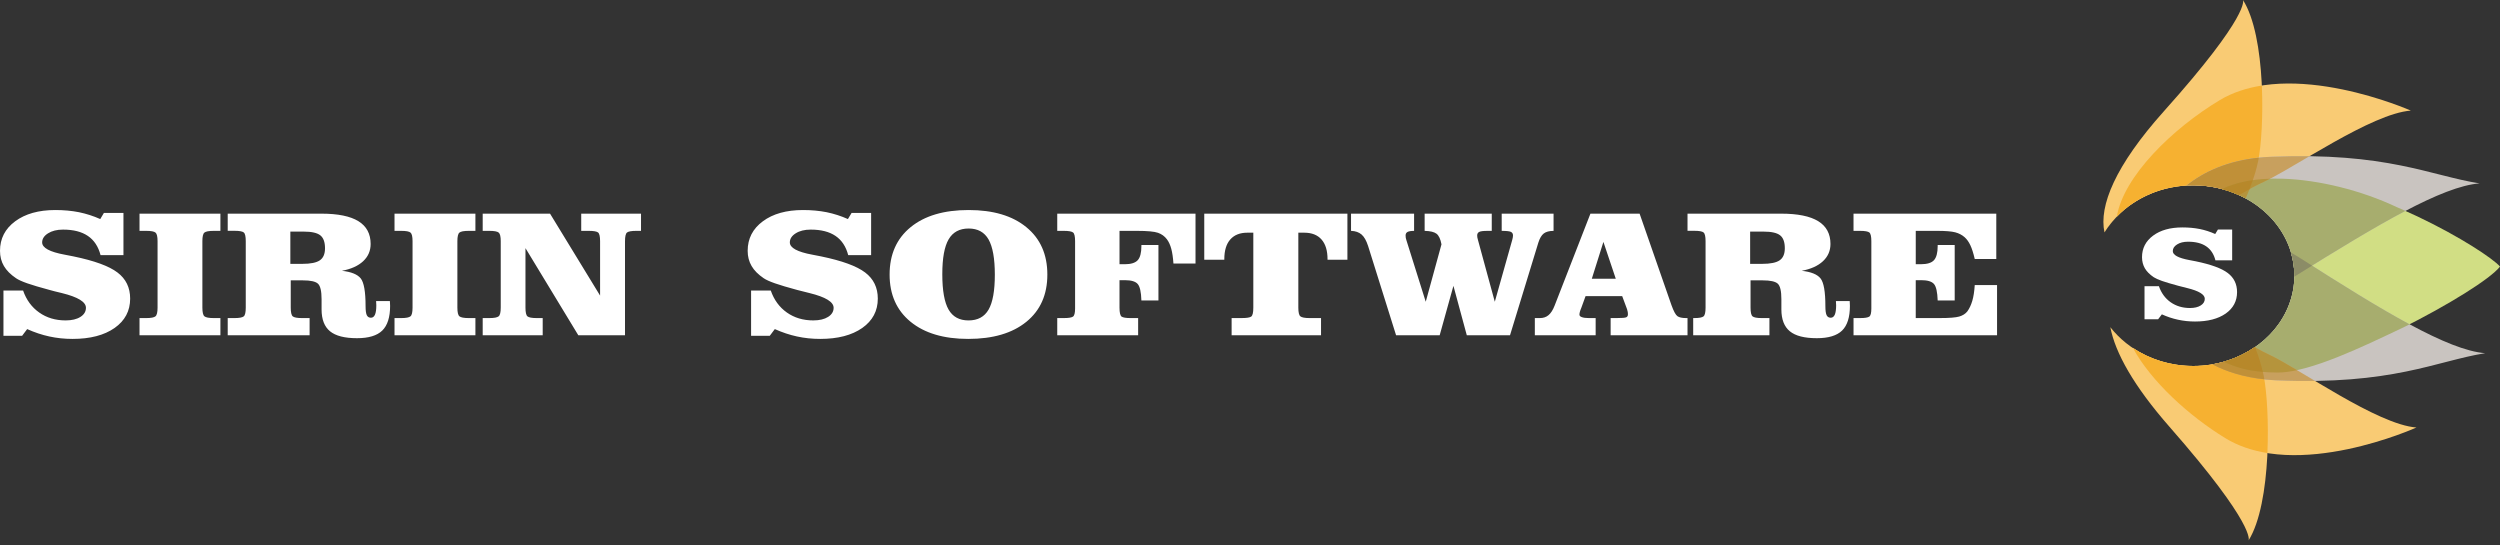 <svg width="165" height="36" viewBox="0 0 165 36" fill="none" xmlns="http://www.w3.org/2000/svg">
<rect x="0" y="0" width="165" height="36" fill="#333333" stroke="none"/>
<path d="M150.651 11.794C148.828 11.797 147.634 12.022 146.638 12.471C149.406 13.198 151.427 15.482 151.427 18.192C151.427 20.856 149.473 23.111 146.776 23.876C147.662 24.294 148.623 24.616 150.344 24.586C153.788 24.526 163.742 19.225 165 17.593C164.084 16.53 156.212 11.786 150.651 11.794Z" fill="#D1DE84"/>
<path fill-rule="evenodd" clip-rule="evenodd" d="M149.755 23.404C149.47 23.271 149.156 23.106 148.819 22.916C147.693 23.691 146.287 24.156 144.757 24.156C143.261 24.156 141.886 23.711 140.772 22.968C141.973 25.168 144.443 27.431 146.875 28.922C151.571 31.8 159.484 28.215 159.484 28.215C156.9 28.025 151.783 24.347 149.755 23.404Z" fill="#F9CB74"/>
<path fill-rule="evenodd" clip-rule="evenodd" d="M148.835 22.905C147.706 23.686 146.295 24.156 144.758 24.156C142.489 24.156 140.487 23.141 139.282 21.594C139.602 23.275 140.814 25.464 143.185 28.167C148.935 34.724 148.407 35.667 148.407 35.667C149.936 33.215 149.832 26.988 149.41 24.818C149.314 24.325 149.122 23.648 148.835 22.905Z" fill="#F9CB74"/>
<path fill-rule="evenodd" clip-rule="evenodd" d="M139.323 14.739C139.363 14.689 139.405 14.64 139.447 14.59C139.576 14.44 139.712 14.294 139.855 14.154C139.896 14.116 139.933 14.075 139.974 14.037C140.158 13.868 140.352 13.708 140.557 13.559C140.593 13.533 140.631 13.511 140.666 13.486C140.84 13.365 141.021 13.252 141.209 13.146C141.273 13.111 141.337 13.076 141.401 13.042C141.593 12.942 141.792 12.849 141.996 12.766C142.038 12.749 142.075 12.729 142.117 12.713C142.361 12.619 142.613 12.54 142.871 12.473C142.936 12.455 143.004 12.442 143.069 12.427C143.272 12.38 143.477 12.34 143.687 12.31C143.765 12.299 143.842 12.287 143.921 12.278C144.196 12.248 144.473 12.226 144.757 12.226C145.044 12.226 145.327 12.248 145.605 12.28C145.672 12.288 145.737 12.297 145.802 12.307C146.047 12.342 146.287 12.387 146.523 12.444C146.55 12.451 146.578 12.457 146.605 12.464C147.178 12.611 147.715 12.826 148.213 13.097C148.642 12.139 148.918 11.238 149.039 10.626C149.461 8.5 149.566 2.402 148.037 0C148.037 0 148.565 0.923 142.814 7.346C139.607 10.927 138.519 13.588 138.896 15.338C139.024 15.13 139.169 14.931 139.323 14.739Z" fill="#F9CB74"/>
<path fill-rule="evenodd" clip-rule="evenodd" d="M144.757 12.226C145.846 12.226 146.87 12.464 147.778 12.877C148.372 12.521 148.919 12.225 149.387 12.012C151.414 11.088 156.531 7.484 159.116 7.3C159.116 7.3 151.203 3.789 146.509 6.606C143.363 8.495 140.151 11.649 139.711 14.296C140.934 13.031 142.738 12.226 144.757 12.226Z" fill="#F9CB74"/>
<path fill-rule="evenodd" clip-rule="evenodd" d="M144.758 12.226C145.846 12.226 146.871 12.464 147.779 12.877C148.019 12.734 148.248 12.604 148.472 12.481C148.754 11.761 148.946 11.104 149.041 10.626C149.244 9.603 149.372 7.656 149.281 5.647C148.296 5.802 147.351 6.101 146.509 6.606C143.363 8.495 140.151 11.649 139.711 14.296C140.935 13.031 142.739 12.226 144.758 12.226Z" fill="#F6B131"/>
<path fill-rule="evenodd" clip-rule="evenodd" d="M149.831 10.348C147.386 10.451 145.592 11.217 144.308 12.247C144.457 12.237 144.606 12.226 144.757 12.226C148.441 12.226 151.428 14.896 151.428 18.192C151.428 18.215 151.424 18.237 151.423 18.261C151.455 18.241 151.487 18.222 151.519 18.202C156.847 14.876 161.174 12.289 163.653 12.104C160.406 11.593 157.533 10.025 149.831 10.348Z" fill="#C9C4C0"/>
<path fill-rule="evenodd" clip-rule="evenodd" d="M151.889 17.083C151.657 16.935 151.427 16.798 151.2 16.669C151.344 17.156 151.428 17.664 151.428 18.192C151.428 21.101 149.098 23.52 146.016 24.047C147.131 24.632 148.51 25.029 150.201 25.101C157.902 25.432 160.776 23.832 164.022 23.31C161.543 23.12 157.216 20.48 151.889 17.083Z" fill="#C9C4C0"/>
<path d="M63.927 13.862C62.3 13.862 61.023 14.239 60.1 14.995C59.175 15.75 58.714 16.793 58.714 18.122C58.714 19.44 59.175 20.48 60.096 21.235C61.019 21.991 62.288 22.368 63.902 22.368C65.536 22.368 66.816 21.991 67.739 21.24C68.663 20.488 69.125 19.449 69.125 18.122C69.125 16.793 68.663 15.75 67.74 14.995C66.82 14.239 65.55 13.862 63.927 13.862ZM63.92 21.148C63.317 21.148 62.88 20.908 62.605 20.43C62.33 19.949 62.192 19.172 62.192 18.098C62.192 17.043 62.33 16.276 62.608 15.799C62.884 15.322 63.326 15.082 63.931 15.082C64.534 15.082 64.971 15.324 65.246 15.806C65.521 16.292 65.659 17.066 65.659 18.133C65.659 19.192 65.521 19.96 65.246 20.434C64.972 20.911 64.53 21.148 63.92 21.148ZM52.997 13.862C51.9 13.862 51.015 14.11 50.349 14.604C49.679 15.099 49.346 15.75 49.346 16.556C49.346 16.931 49.433 17.263 49.605 17.557C49.775 17.851 50.043 18.119 50.404 18.363C50.557 18.467 50.804 18.58 51.151 18.701C51.493 18.821 51.984 18.966 52.618 19.138C52.816 19.194 53.084 19.262 53.431 19.343C54.49 19.604 55.019 19.927 55.019 20.313C55.019 20.562 54.896 20.764 54.653 20.916C54.41 21.07 54.085 21.147 53.679 21.147C53.009 21.147 52.428 20.975 51.932 20.625C51.438 20.276 51.085 19.792 50.871 19.174H49.572V22.165H50.803L51.138 21.72C51.622 21.937 52.109 22.101 52.601 22.207C53.092 22.315 53.605 22.368 54.136 22.368C55.299 22.368 56.221 22.127 56.908 21.647C57.591 21.165 57.935 20.521 57.935 19.71C57.935 18.98 57.655 18.406 57.099 17.984C56.541 17.56 55.571 17.207 54.188 16.921C54.052 16.895 53.863 16.858 53.619 16.81C52.626 16.628 52.129 16.358 52.129 16C52.129 15.762 52.257 15.562 52.516 15.4C52.774 15.236 53.105 15.154 53.506 15.154C54.191 15.154 54.737 15.294 55.145 15.572C55.555 15.85 55.834 16.272 55.982 16.84H57.494V14.052H56.206L55.962 14.458C55.51 14.255 55.041 14.106 54.56 14.006C54.076 13.91 53.555 13.862 52.997 13.862ZM131.754 14.101H122.332V15.237H122.771C123.087 15.237 123.29 15.275 123.378 15.345C123.464 15.417 123.509 15.609 123.509 15.92V20.36C123.509 20.655 123.464 20.837 123.37 20.898C123.274 20.96 123.08 20.992 122.782 20.992H122.333V22.128H131.805V18.814H130.333C130.307 19.231 130.254 19.578 130.172 19.853C130.092 20.129 129.981 20.361 129.843 20.554C129.716 20.713 129.535 20.827 129.304 20.893C129.069 20.959 128.645 20.992 128.03 20.992H126.439V18.491H126.799C127.214 18.491 127.495 18.576 127.64 18.742C127.787 18.908 127.867 19.271 127.887 19.831H129.01V16.172H127.887V16.24C127.887 16.688 127.802 16.999 127.64 17.175C127.477 17.351 127.191 17.438 126.785 17.438H126.44V15.237H127.859C128.405 15.237 128.8 15.269 129.045 15.333C129.288 15.397 129.495 15.505 129.667 15.658C129.814 15.789 129.938 15.964 130.042 16.183C130.145 16.4 130.242 16.703 130.333 17.092H131.755V14.101H131.754ZM117.557 14.101H111.376V15.233H111.827C112.146 15.233 112.348 15.27 112.434 15.342C112.522 15.413 112.567 15.605 112.567 15.918V20.301C112.567 20.614 112.522 20.808 112.433 20.881C112.344 20.954 112.141 20.993 111.827 20.993H111.751V22.129H116.782V20.993H116.271C115.961 20.993 115.76 20.954 115.67 20.881C115.581 20.808 115.536 20.614 115.536 20.301V18.504H116.343C116.843 18.504 117.174 18.578 117.333 18.723C117.491 18.869 117.571 19.21 117.571 19.746V20.42C117.571 21.082 117.759 21.563 118.132 21.866C118.501 22.17 119.096 22.321 119.911 22.321C120.677 22.321 121.233 22.152 121.578 21.817C121.922 21.48 122.094 20.937 122.094 20.19C122.094 20.154 122.093 20.102 122.088 20.029C122.083 19.956 122.081 19.904 122.081 19.869H121.171C121.171 19.9 121.173 19.946 121.177 20.009C121.182 20.072 121.185 20.115 121.185 20.144C121.185 20.421 121.156 20.628 121.098 20.765C121.038 20.902 120.949 20.97 120.828 20.97C120.701 20.97 120.611 20.914 120.556 20.802C120.503 20.691 120.475 20.493 120.475 20.204C120.475 19.25 120.369 18.639 120.152 18.371C119.936 18.106 119.524 17.939 118.912 17.873C119.517 17.759 119.982 17.55 120.314 17.241C120.645 16.933 120.811 16.553 120.811 16.102C120.811 15.431 120.541 14.93 120.004 14.599C119.464 14.267 118.649 14.101 117.557 14.101ZM115.509 17.415V15.286H116.394C116.917 15.286 117.281 15.368 117.488 15.532C117.696 15.694 117.798 15.98 117.798 16.386C117.798 16.755 117.687 17.02 117.46 17.178C117.238 17.335 116.848 17.415 116.298 17.415H115.509ZM108.214 14.101H104.968L102.606 20.167C102.493 20.46 102.358 20.67 102.203 20.799C102.051 20.929 101.859 20.993 101.632 20.993H101.299V22.129H105.313V20.993H104.87C104.669 20.993 104.514 20.973 104.407 20.934C104.297 20.896 104.243 20.841 104.243 20.769C104.243 20.714 104.251 20.655 104.27 20.588C104.285 20.521 104.319 20.43 104.368 20.313L104.647 19.545H107.065L107.385 20.406C107.403 20.462 107.416 20.515 107.427 20.574C107.439 20.63 107.442 20.688 107.442 20.752C107.442 20.845 107.406 20.907 107.33 20.942C107.254 20.976 107.046 20.992 106.706 20.992H106.302V22.128H111.376V20.993H111.28C111.019 20.993 110.828 20.951 110.71 20.867C110.591 20.783 110.463 20.542 110.318 20.143L108.214 14.101ZM105.06 18.396L105.825 15.965L106.641 18.396H105.06ZM102.537 14.101H99.112V15.237C99.423 15.237 99.625 15.26 99.716 15.302C99.809 15.345 99.858 15.426 99.858 15.542L99.844 15.678C99.834 15.727 99.824 15.78 99.806 15.84L98.657 19.916L97.549 15.851C97.527 15.776 97.513 15.719 97.505 15.673L97.494 15.542C97.494 15.43 97.538 15.351 97.628 15.306C97.718 15.26 97.895 15.238 98.161 15.238H98.456V14.101H94.026V15.237C94.397 15.246 94.658 15.309 94.812 15.427C94.964 15.547 95.073 15.778 95.138 16.125L94.099 19.916L92.822 15.851L92.781 15.701L92.769 15.542C92.769 15.434 92.812 15.356 92.896 15.309C92.981 15.263 93.125 15.238 93.33 15.238V14.101H89.168V15.237C89.457 15.246 89.687 15.327 89.863 15.477C90.037 15.628 90.179 15.881 90.293 16.231L92.142 22.129H95.018L95.926 18.866L96.809 22.129H99.66L101.53 16.016C101.622 15.727 101.739 15.525 101.889 15.409C102.036 15.296 102.253 15.238 102.535 15.238V14.101H102.537ZM88.928 14.101H79.481V17.141H80.805V17.105C80.805 16.535 80.936 16.102 81.199 15.804C81.46 15.508 81.836 15.357 82.328 15.357H82.719V20.302C82.719 20.633 82.672 20.831 82.576 20.896C82.48 20.96 82.284 20.991 81.984 20.991H81.287V22.127H87.188V20.993H86.438C86.122 20.993 85.916 20.954 85.824 20.878C85.734 20.804 85.69 20.61 85.69 20.302V15.357H86.08C86.577 15.357 86.959 15.508 87.222 15.808C87.485 16.108 87.617 16.54 87.617 17.106V17.141H88.929V14.101H88.928ZM78.903 14.101H69.778V15.237H70.217C70.533 15.237 70.737 15.275 70.824 15.345C70.912 15.417 70.956 15.609 70.956 15.92V20.36C70.956 20.655 70.909 20.837 70.815 20.898C70.722 20.96 70.525 20.992 70.23 20.992H69.778V22.128H75.117V20.993H74.622C74.32 20.993 74.119 20.96 74.027 20.897C73.934 20.831 73.887 20.634 73.887 20.301V18.492H74.249C74.66 18.492 74.943 18.576 75.087 18.743C75.234 18.909 75.315 19.272 75.332 19.832H76.457V16.172H75.332V16.241C75.332 16.689 75.25 17 75.087 17.176C74.924 17.352 74.639 17.439 74.236 17.439H73.888V15.237H75.04C75.722 15.237 76.184 15.28 76.426 15.364C76.666 15.447 76.864 15.591 77.016 15.792C77.143 15.964 77.239 16.175 77.306 16.427C77.373 16.675 77.419 16.998 77.447 17.392H78.904V14.101H78.903Z" fill="white"/>
<path d="M3.65 13.862C2.553 13.862 1.671 14.11 1.003 14.604C0.335 15.099 0 15.75 0 16.556C0 16.931 0.087 17.263 0.258 17.557C0.43 17.851 0.698 18.119 1.059 18.363C1.211 18.467 1.458 18.58 1.804 18.701C2.147 18.821 2.638 18.966 3.273 19.137C3.469 19.194 3.739 19.262 4.085 19.343C5.144 19.604 5.672 19.927 5.672 20.313C5.672 20.562 5.55 20.764 5.307 20.916C5.064 21.07 4.738 21.147 4.335 21.147C3.663 21.147 3.081 20.975 2.587 20.625C2.091 20.276 1.738 19.792 1.524 19.174H0.228V22.165H1.458L1.793 21.72C2.277 21.937 2.764 22.101 3.256 22.207C3.747 22.315 4.26 22.368 4.79 22.368C5.953 22.368 6.876 22.127 7.563 21.647C8.246 21.165 8.59 20.521 8.59 19.71C8.59 18.98 8.311 18.406 7.753 17.984C7.197 17.56 6.226 17.207 4.843 16.921C4.708 16.895 4.517 16.858 4.275 16.81C3.28 16.628 2.782 16.358 2.782 16C2.782 15.762 2.912 15.562 3.17 15.4C3.429 15.236 3.759 15.154 4.16 15.154C4.845 15.154 5.392 15.294 5.8 15.572C6.21 15.85 6.489 16.272 6.637 16.84H8.148V14.052H6.858L6.617 14.458C6.163 14.255 5.695 14.106 5.213 14.006C4.73 13.91 4.208 13.862 3.65 13.862ZM42.308 14.101H38.361V15.237H38.87C39.174 15.237 39.372 15.272 39.465 15.338C39.559 15.404 39.606 15.598 39.606 15.921V19.509L36.303 14.101H31.858V15.237H32.297C32.618 15.237 32.825 15.275 32.915 15.352C33.004 15.427 33.049 15.616 33.049 15.921V20.302C33.049 20.611 33.002 20.804 32.91 20.878C32.818 20.954 32.614 20.993 32.297 20.993H31.858V22.129H35.818V20.993H35.418C35.106 20.993 34.903 20.954 34.814 20.881C34.725 20.808 34.681 20.614 34.681 20.302V16.377L38.17 22.129H41.25V15.921C41.25 15.611 41.295 15.417 41.384 15.345C41.474 15.275 41.674 15.237 41.989 15.237H42.307V14.101H42.308ZM31.377 14.101H26.038V15.237H26.484C26.8 15.237 27.006 15.275 27.095 15.352C27.184 15.427 27.228 15.616 27.228 15.921V20.302C27.228 20.611 27.183 20.804 27.091 20.878C27 20.954 26.797 20.993 26.484 20.993H26.038V22.129H31.377V20.993H30.938C30.621 20.993 30.416 20.954 30.324 20.878C30.232 20.804 30.187 20.611 30.187 20.302V15.921C30.187 15.616 30.232 15.427 30.321 15.352C30.41 15.276 30.618 15.237 30.939 15.237H31.377V14.101H31.377ZM21.21 14.101H15.029V15.233H15.479C15.797 15.233 16 15.27 16.088 15.342C16.176 15.413 16.22 15.605 16.22 15.918V20.301C16.22 20.614 16.176 20.808 16.086 20.881C15.997 20.954 15.794 20.993 15.479 20.993H15.029V22.129H20.434V20.993H19.924C19.614 20.993 19.412 20.954 19.323 20.881C19.234 20.808 19.189 20.614 19.189 20.301V18.504H19.994C20.497 18.504 20.826 18.578 20.985 18.723C21.143 18.869 21.224 19.21 21.224 19.746V20.42C21.224 21.082 21.412 21.563 21.783 21.866C22.155 22.17 22.748 22.321 23.562 22.321C24.33 22.321 24.885 22.152 25.229 21.817C25.574 21.48 25.747 20.937 25.747 20.19C25.747 20.154 25.744 20.102 25.74 20.029C25.735 19.956 25.733 19.904 25.733 19.869H24.823C24.823 19.9 24.826 19.946 24.83 20.009C24.834 20.072 24.837 20.115 24.837 20.144C24.837 20.421 24.809 20.628 24.75 20.765C24.691 20.902 24.601 20.97 24.48 20.97C24.353 20.97 24.264 20.914 24.208 20.802C24.155 20.691 24.128 20.493 24.128 20.204C24.128 19.25 24.021 18.639 23.805 18.371C23.588 18.106 23.175 17.939 22.565 17.873C23.17 17.759 23.636 17.55 23.968 17.241C24.298 16.933 24.462 16.553 24.462 16.102C24.462 15.431 24.192 14.93 23.656 14.599C23.117 14.267 22.302 14.101 21.21 14.101ZM19.163 17.415V15.286H20.047C20.57 15.286 20.933 15.368 21.14 15.532C21.347 15.694 21.451 15.98 21.451 16.386C21.451 16.755 21.34 17.02 21.114 17.178C20.891 17.335 20.501 17.415 19.95 17.415H19.163ZM14.547 14.101H9.208V15.237H9.653C9.969 15.237 10.175 15.275 10.265 15.352C10.354 15.427 10.399 15.616 10.399 15.921V20.302C10.399 20.611 10.352 20.804 10.261 20.878C10.169 20.954 9.967 20.993 9.654 20.993H9.208V22.129H14.547V20.993H14.107C13.79 20.993 13.586 20.954 13.494 20.878C13.403 20.804 13.357 20.611 13.357 20.302V15.921C13.357 15.616 13.4 15.427 13.49 15.352C13.579 15.276 13.786 15.237 14.107 15.237H14.547V14.101Z" fill="white"/>
<path d="M141.539 18.888H142.487C142.644 19.338 142.901 19.693 143.262 19.948C143.624 20.201 144.048 20.329 144.538 20.329C144.833 20.329 145.072 20.272 145.249 20.16C145.427 20.047 145.516 19.9 145.516 19.72C145.516 19.438 145.13 19.202 144.357 19.012C144.104 18.951 143.906 18.902 143.763 18.861C143.301 18.736 142.942 18.629 142.691 18.542C142.438 18.454 142.26 18.371 142.146 18.296C141.882 18.117 141.686 17.921 141.561 17.708C141.438 17.492 141.373 17.249 141.373 16.976C141.373 16.387 141.618 15.912 142.107 15.55C142.592 15.19 143.237 15.01 144.039 15.01C144.447 15.01 144.827 15.045 145.18 15.114C145.533 15.186 145.875 15.296 146.204 15.445L146.384 15.148H147.323V17.184H146.219C146.113 16.768 145.908 16.46 145.608 16.257C145.312 16.055 144.912 15.953 144.412 15.953C144.12 15.953 143.878 16.012 143.688 16.132C143.499 16.251 143.404 16.397 143.404 16.57C143.404 16.832 143.769 17.028 144.494 17.164C144.673 17.197 144.809 17.225 144.911 17.244C145.92 17.452 146.628 17.71 147.033 18.019C147.44 18.327 147.646 18.748 147.646 19.28C147.646 19.87 147.395 20.342 146.895 20.695C146.393 21.044 145.718 21.22 144.871 21.22C144.483 21.22 144.108 21.18 143.748 21.101C143.391 21.025 143.033 20.906 142.683 20.747L142.437 21.07H141.538V18.888H141.539Z" fill="white"/>
<path d="M158.187 13.67C155.851 12.564 153.056 11.872 150.65 11.794C148.828 11.735 147.634 12.022 146.638 12.471C149.405 13.198 151.426 15.482 151.426 18.192C151.426 18.215 151.423 18.237 151.422 18.261C151.454 18.241 151.486 18.222 151.518 18.202C154.204 16.525 156.689 15.008 158.758 13.92C158.559 13.824 158.389 13.765 158.187 13.67Z" fill="#A7AD6E"/>
<path fill-rule="evenodd" clip-rule="evenodd" d="M144.757 12.226C145.013 12.226 145.266 12.242 145.514 12.268C145.577 12.275 145.637 12.285 145.699 12.293C145.891 12.317 146.082 12.348 146.27 12.387C146.323 12.399 146.376 12.411 146.43 12.424C146.631 12.471 146.828 12.525 147.021 12.588C147.054 12.598 147.087 12.608 147.119 12.619C147.342 12.695 147.559 12.78 147.77 12.876C147.773 12.877 147.776 12.877 147.778 12.879C148.372 12.523 148.92 12.226 149.387 12.014C150.099 11.689 151.195 11.033 152.425 10.311C151.624 10.3 150.765 10.31 149.832 10.349C147.387 10.451 145.593 11.217 144.309 12.247C144.457 12.238 144.606 12.226 144.757 12.226Z" fill="#C8A05E"/>
<path fill-rule="evenodd" clip-rule="evenodd" d="M144.757 12.226C145.846 12.226 146.87 12.464 147.778 12.877C148.019 12.734 148.248 12.604 148.472 12.481C148.754 11.761 148.946 11.104 149.04 10.626C149.054 10.56 149.065 10.48 149.078 10.407C147.015 10.621 145.457 11.326 144.309 12.247C144.457 12.238 144.605 12.226 144.757 12.226Z" fill="#C09038"/>
<path d="M148.214 13.097C148.403 12.675 148.558 12.267 148.688 11.887C147.879 12.002 147.224 12.209 146.639 12.472C147.199 12.619 147.726 12.832 148.214 13.097Z" fill="#B5943C"/>
<path fill-rule="evenodd" clip-rule="evenodd" d="M147.778 12.878C148.372 12.522 148.919 12.225 149.387 12.013C149.516 11.954 149.671 11.874 149.822 11.795C148.454 11.835 147.476 12.095 146.641 12.472C147.037 12.576 147.416 12.713 147.778 12.878Z" fill="#B5943C"/>
<path d="M147.779 12.878C148.019 12.734 148.248 12.605 148.472 12.481C148.553 12.277 148.624 12.079 148.69 11.887C147.881 12.001 147.225 12.209 146.641 12.472C147.037 12.575 147.416 12.713 147.779 12.878Z" fill="#B7882A"/>
<path fill-rule="evenodd" clip-rule="evenodd" d="M151.889 17.083C151.657 16.935 151.427 16.798 151.2 16.669C151.344 17.156 151.428 17.664 151.428 18.192C151.428 20.857 149.473 23.111 146.776 23.876C147.662 24.295 148.624 24.586 150.345 24.586C152.445 24.586 156.045 22.83 158.382 21.724C158.637 21.604 158.785 21.53 159.036 21.405C156.975 20.297 154.558 18.785 151.889 17.083Z" fill="#A7AD6E"/>
<path d="M151.888 17.083C151.657 16.935 151.427 16.798 151.2 16.669C151.344 17.156 151.428 17.664 151.428 18.192C151.428 18.216 151.424 18.238 151.423 18.262C151.455 18.242 151.487 18.223 151.519 18.202C151.883 17.975 152.242 17.752 152.596 17.532C152.361 17.384 152.127 17.235 151.888 17.083Z" fill="#8C8C67"/>
<path fill-rule="evenodd" clip-rule="evenodd" d="M148.842 22.928C148.834 22.924 148.827 22.92 148.818 22.915C147.693 23.69 146.287 24.155 144.757 24.155C143.261 24.155 141.886 23.71 140.772 22.967C141.973 25.167 144.443 27.431 146.875 28.921C147.718 29.437 148.664 29.743 149.648 29.901C149.739 27.849 149.612 25.862 149.408 24.817C149.314 24.33 149.125 23.663 148.842 22.928Z" fill="#F6B131"/>
<path fill-rule="evenodd" clip-rule="evenodd" d="M149.756 23.404C149.47 23.271 149.156 23.106 148.819 22.916C148.01 23.473 147.058 23.869 146.016 24.047C147.131 24.632 148.51 25.028 150.201 25.101C151.134 25.141 151.993 25.151 152.793 25.14C151.563 24.405 150.467 23.735 149.756 23.404Z" fill="#C8A05E"/>
<path fill-rule="evenodd" clip-rule="evenodd" d="M148.843 22.928C148.834 22.924 148.827 22.92 148.818 22.915C148.009 23.472 147.057 23.868 146.016 24.046C146.957 24.539 148.1 24.886 149.445 25.03C149.433 24.959 149.422 24.881 149.409 24.817C149.314 24.33 149.125 23.663 148.843 22.928Z" fill="#C09038"/>
<path fill-rule="evenodd" clip-rule="evenodd" d="M149.756 23.404C149.47 23.271 149.156 23.106 148.819 22.916C148.211 23.334 147.524 23.665 146.776 23.877C147.662 24.295 148.624 24.587 150.345 24.587C150.725 24.587 151.151 24.529 151.607 24.431C150.87 23.994 150.228 23.623 149.756 23.404Z" fill="#B5943C"/>
<path fill-rule="evenodd" clip-rule="evenodd" d="M148.819 22.916C148.211 23.334 147.525 23.664 146.777 23.876C147.476 24.205 148.224 24.454 149.348 24.546C149.244 24.093 149.077 23.538 148.843 22.929C148.834 22.925 148.826 22.92 148.819 22.916Z" fill="#B7882A"/>
</svg>

